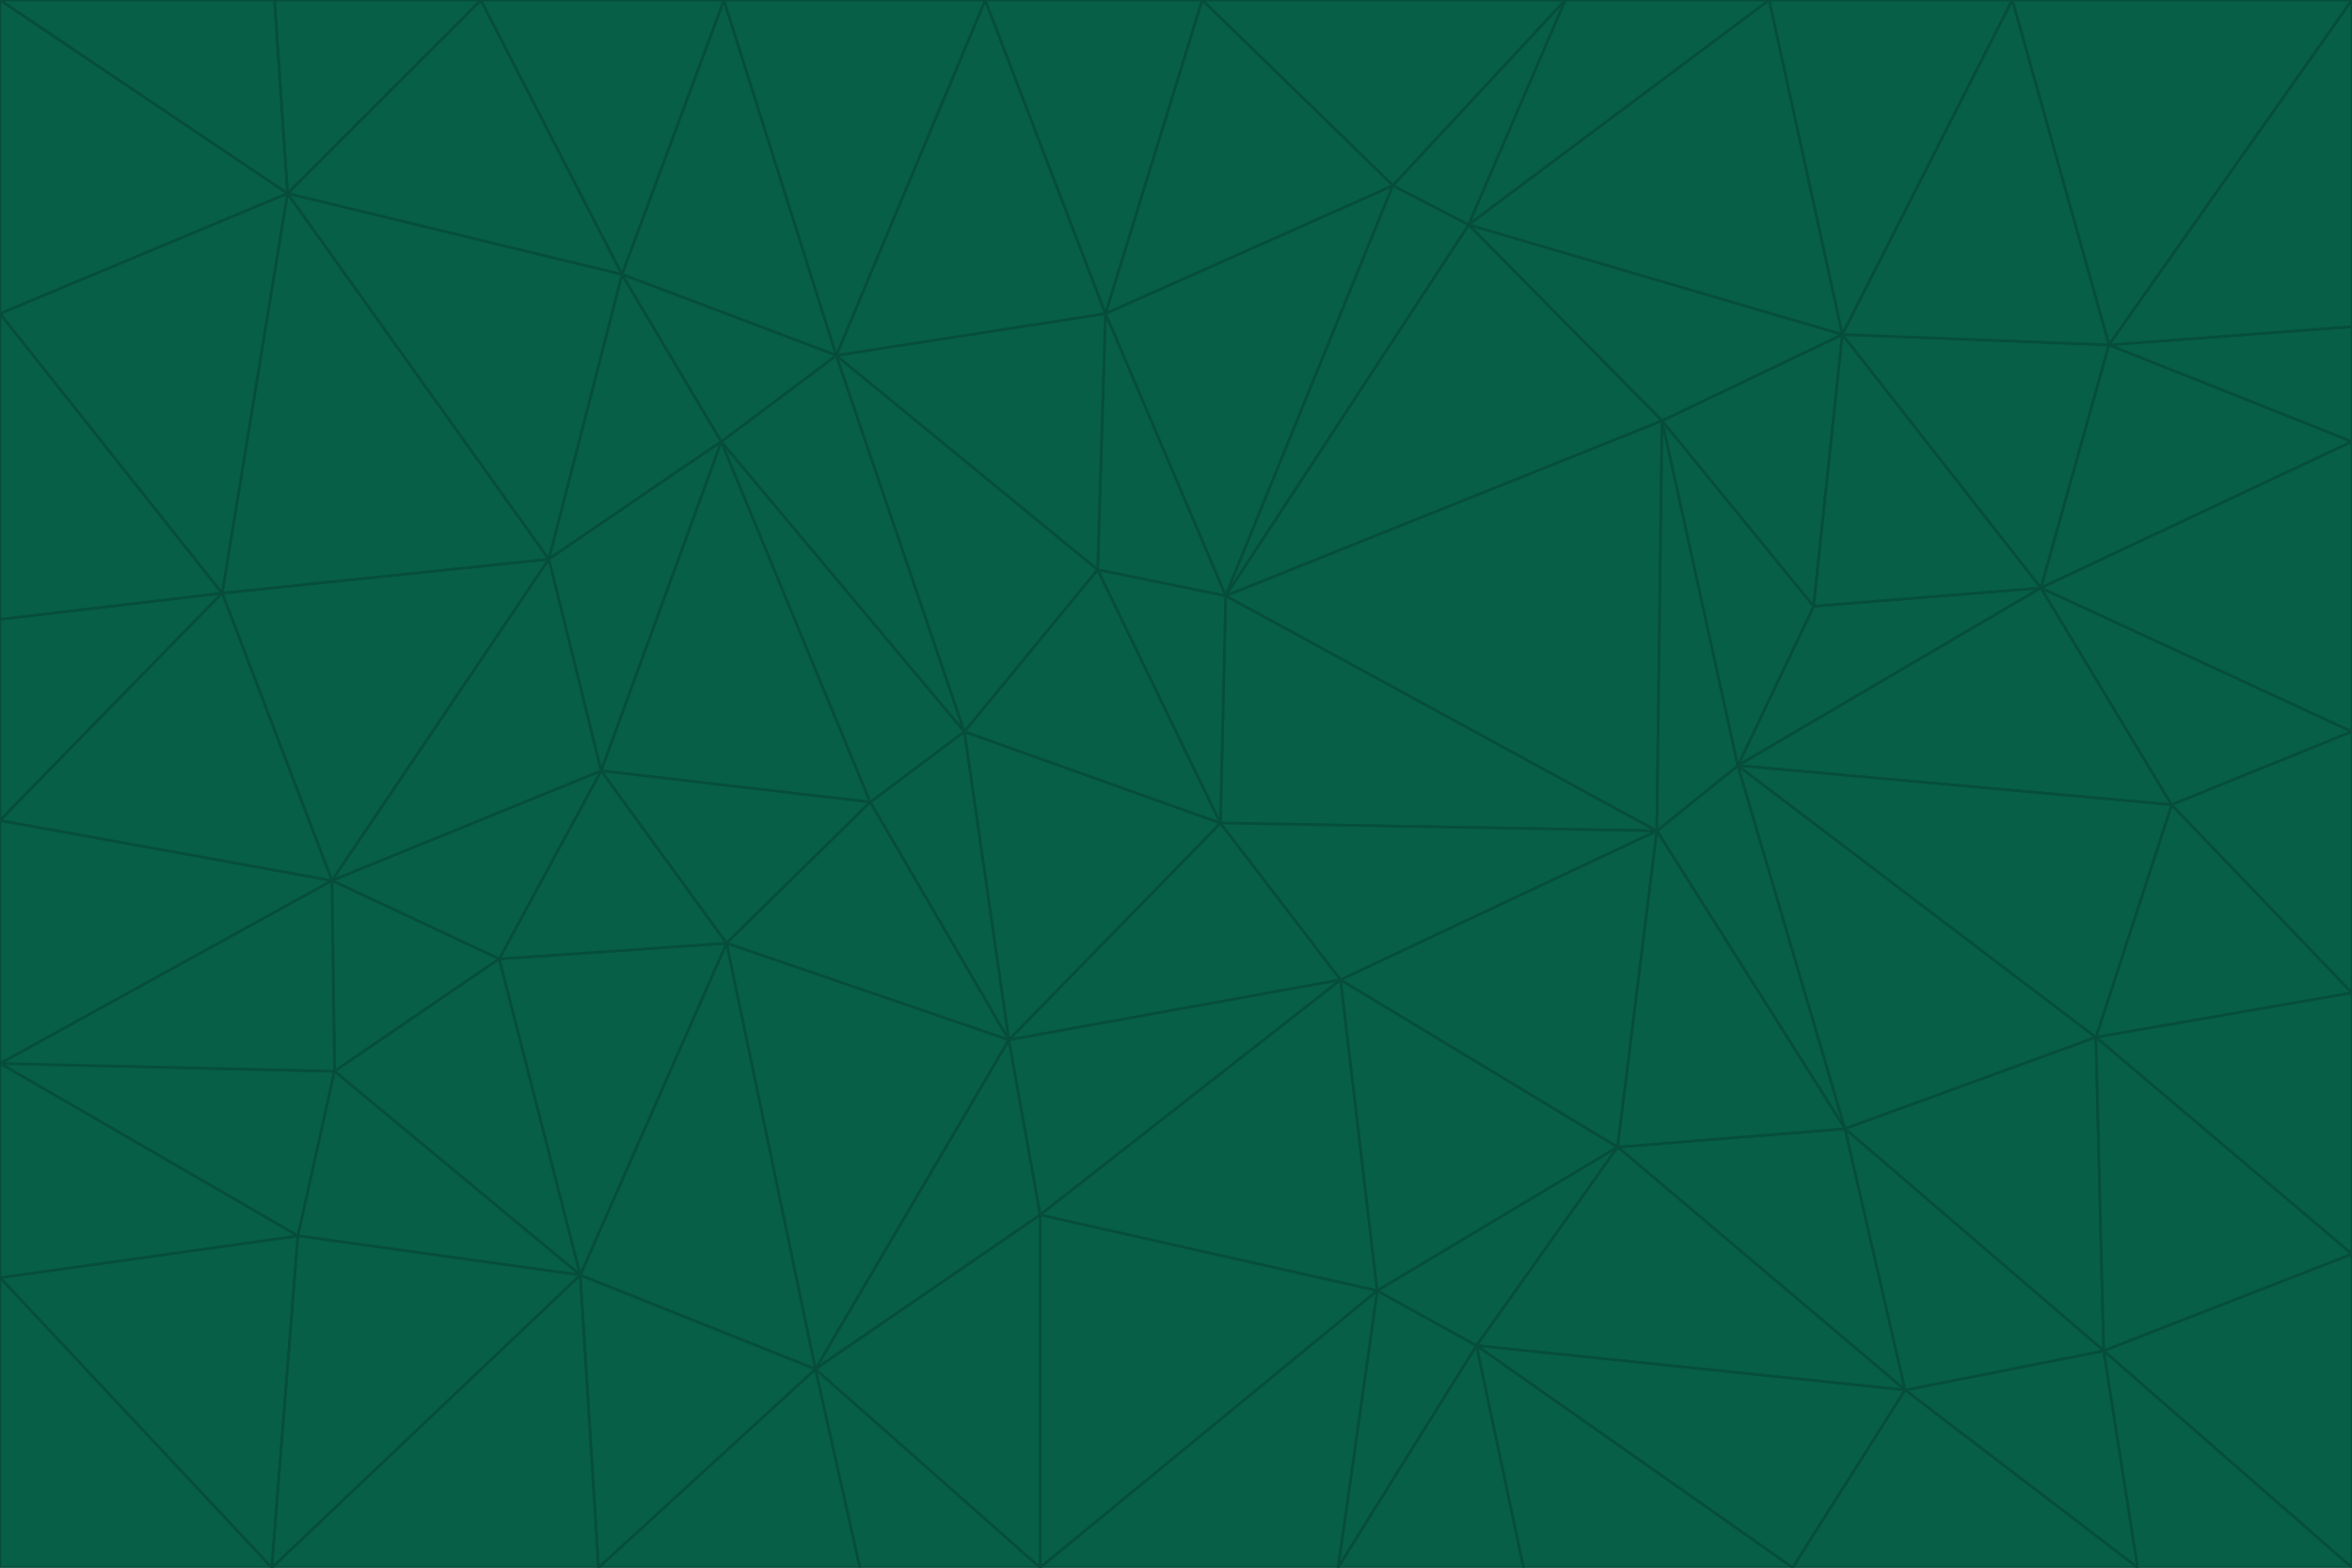 <svg id="visual" viewBox="0 0 900 600" width="900" height="600" xmlns="http://www.w3.org/2000/svg" xmlns:xlink="http://www.w3.org/1999/xlink" version="1.1"><g stroke-width="1" stroke-linejoin="bevel"><path d="M467 315L386 398L513 375Z" fill="#065f46" stroke="#064e3b"></path><path d="M386 398L398 465L513 375Z" fill="#065f46" stroke="#064e3b"></path><path d="M467 315L369 280L386 398Z" fill="#065f46" stroke="#064e3b"></path><path d="M369 280L333 307L386 398Z" fill="#065f46" stroke="#064e3b"></path><path d="M386 398L312 524L398 465Z" fill="#065f46" stroke="#064e3b"></path><path d="M398 465L527 494L513 375Z" fill="#065f46" stroke="#064e3b"></path><path d="M634 318L469 228L467 315Z" fill="#065f46" stroke="#064e3b"></path><path d="M467 315L420 218L369 280Z" fill="#065f46" stroke="#064e3b"></path><path d="M469 228L420 218L467 315Z" fill="#065f46" stroke="#064e3b"></path><path d="M276 169L230 295L333 307Z" fill="#065f46" stroke="#064e3b"></path><path d="M230 295L278 361L333 307Z" fill="#065f46" stroke="#064e3b"></path><path d="M333 307L278 361L386 398Z" fill="#065f46" stroke="#064e3b"></path><path d="M512 600L565 515L527 494Z" fill="#065f46" stroke="#064e3b"></path><path d="M527 494L619 439L513 375Z" fill="#065f46" stroke="#064e3b"></path><path d="M513 375L634 318L467 315Z" fill="#065f46" stroke="#064e3b"></path><path d="M565 515L619 439L527 494Z" fill="#065f46" stroke="#064e3b"></path><path d="M619 439L634 318L513 375Z" fill="#065f46" stroke="#064e3b"></path><path d="M278 361L312 524L386 398Z" fill="#065f46" stroke="#064e3b"></path><path d="M398 465L398 600L527 494Z" fill="#065f46" stroke="#064e3b"></path><path d="M312 524L398 600L398 465Z" fill="#065f46" stroke="#064e3b"></path><path d="M398 600L512 600L527 494Z" fill="#065f46" stroke="#064e3b"></path><path d="M729 532L706 432L619 439Z" fill="#065f46" stroke="#064e3b"></path><path d="M276 169L333 307L369 280Z" fill="#065f46" stroke="#064e3b"></path><path d="M278 361L222 488L312 524Z" fill="#065f46" stroke="#064e3b"></path><path d="M706 432L665 293L634 318Z" fill="#065f46" stroke="#064e3b"></path><path d="M634 318L636 161L469 228Z" fill="#065f46" stroke="#064e3b"></path><path d="M191 367L222 488L278 361Z" fill="#065f46" stroke="#064e3b"></path><path d="M312 524L329 600L398 600Z" fill="#065f46" stroke="#064e3b"></path><path d="M229 600L329 600L312 524Z" fill="#065f46" stroke="#064e3b"></path><path d="M230 295L191 367L278 361Z" fill="#065f46" stroke="#064e3b"></path><path d="M533 71L423 120L469 228Z" fill="#065f46" stroke="#064e3b"></path><path d="M469 228L423 120L420 218Z" fill="#065f46" stroke="#064e3b"></path><path d="M320 136L276 169L369 280Z" fill="#065f46" stroke="#064e3b"></path><path d="M512 600L583 600L565 515Z" fill="#065f46" stroke="#064e3b"></path><path d="M619 439L706 432L634 318Z" fill="#065f46" stroke="#064e3b"></path><path d="M729 532L619 439L565 515Z" fill="#065f46" stroke="#064e3b"></path><path d="M320 136L369 280L420 218Z" fill="#065f46" stroke="#064e3b"></path><path d="M230 295L127 337L191 367Z" fill="#065f46" stroke="#064e3b"></path><path d="M423 120L320 136L420 218Z" fill="#065f46" stroke="#064e3b"></path><path d="M781 225L694 232L665 293Z" fill="#065f46" stroke="#064e3b"></path><path d="M665 293L636 161L634 318Z" fill="#065f46" stroke="#064e3b"></path><path d="M694 232L636 161L665 293Z" fill="#065f46" stroke="#064e3b"></path><path d="M238 105L210 214L276 169Z" fill="#065f46" stroke="#064e3b"></path><path d="M276 169L210 214L230 295Z" fill="#065f46" stroke="#064e3b"></path><path d="M222 488L229 600L312 524Z" fill="#065f46" stroke="#064e3b"></path><path d="M104 600L229 600L222 488Z" fill="#065f46" stroke="#064e3b"></path><path d="M636 161L562 86L469 228Z" fill="#065f46" stroke="#064e3b"></path><path d="M277 0L238 105L320 136Z" fill="#065f46" stroke="#064e3b"></path><path d="M562 86L533 71L469 228Z" fill="#065f46" stroke="#064e3b"></path><path d="M686 600L729 532L565 515Z" fill="#065f46" stroke="#064e3b"></path><path d="M706 432L802 397L665 293Z" fill="#065f46" stroke="#064e3b"></path><path d="M127 337L128 410L191 367Z" fill="#065f46" stroke="#064e3b"></path><path d="M191 367L128 410L222 488Z" fill="#065f46" stroke="#064e3b"></path><path d="M210 214L127 337L230 295Z" fill="#065f46" stroke="#064e3b"></path><path d="M583 600L686 600L565 515Z" fill="#065f46" stroke="#064e3b"></path><path d="M377 0L320 136L423 120Z" fill="#065f46" stroke="#064e3b"></path><path d="M320 136L238 105L276 169Z" fill="#065f46" stroke="#064e3b"></path><path d="M210 214L85 227L127 337Z" fill="#065f46" stroke="#064e3b"></path><path d="M0 407L114 473L128 410Z" fill="#065f46" stroke="#064e3b"></path><path d="M128 410L114 473L222 488Z" fill="#065f46" stroke="#064e3b"></path><path d="M805 517L802 397L706 432Z" fill="#065f46" stroke="#064e3b"></path><path d="M694 232L705 128L636 161Z" fill="#065f46" stroke="#064e3b"></path><path d="M636 161L705 128L562 86Z" fill="#065f46" stroke="#064e3b"></path><path d="M599 0L460 0L533 71Z" fill="#065f46" stroke="#064e3b"></path><path d="M781 225L705 128L694 232Z" fill="#065f46" stroke="#064e3b"></path><path d="M831 308L781 225L665 293Z" fill="#065f46" stroke="#064e3b"></path><path d="M599 0L533 71L562 86Z" fill="#065f46" stroke="#064e3b"></path><path d="M533 71L460 0L423 120Z" fill="#065f46" stroke="#064e3b"></path><path d="M818 600L805 517L729 532Z" fill="#065f46" stroke="#064e3b"></path><path d="M729 532L805 517L706 432Z" fill="#065f46" stroke="#064e3b"></path><path d="M460 0L377 0L423 120Z" fill="#065f46" stroke="#064e3b"></path><path d="M900 380L831 308L802 397Z" fill="#065f46" stroke="#064e3b"></path><path d="M802 397L831 308L665 293Z" fill="#065f46" stroke="#064e3b"></path><path d="M110 74L85 227L210 214Z" fill="#065f46" stroke="#064e3b"></path><path d="M127 337L0 407L128 410Z" fill="#065f46" stroke="#064e3b"></path><path d="M677 0L599 0L562 86Z" fill="#065f46" stroke="#064e3b"></path><path d="M0 489L104 600L114 473Z" fill="#065f46" stroke="#064e3b"></path><path d="M114 473L104 600L222 488Z" fill="#065f46" stroke="#064e3b"></path><path d="M377 0L277 0L320 136Z" fill="#065f46" stroke="#064e3b"></path><path d="M238 105L110 74L210 214Z" fill="#065f46" stroke="#064e3b"></path><path d="M686 600L818 600L729 532Z" fill="#065f46" stroke="#064e3b"></path><path d="M900 480L900 380L802 397Z" fill="#065f46" stroke="#064e3b"></path><path d="M781 225L807 132L705 128Z" fill="#065f46" stroke="#064e3b"></path><path d="M705 128L677 0L562 86Z" fill="#065f46" stroke="#064e3b"></path><path d="M900 169L807 132L781 225Z" fill="#065f46" stroke="#064e3b"></path><path d="M770 0L677 0L705 128Z" fill="#065f46" stroke="#064e3b"></path><path d="M0 314L0 407L127 337Z" fill="#065f46" stroke="#064e3b"></path><path d="M900 480L802 397L805 517Z" fill="#065f46" stroke="#064e3b"></path><path d="M831 308L900 280L781 225Z" fill="#065f46" stroke="#064e3b"></path><path d="M0 237L0 314L85 227Z" fill="#065f46" stroke="#064e3b"></path><path d="M85 227L0 314L127 337Z" fill="#065f46" stroke="#064e3b"></path><path d="M184 0L110 74L238 105Z" fill="#065f46" stroke="#064e3b"></path><path d="M277 0L184 0L238 105Z" fill="#065f46" stroke="#064e3b"></path><path d="M0 407L0 489L114 473Z" fill="#065f46" stroke="#064e3b"></path><path d="M900 380L900 280L831 308Z" fill="#065f46" stroke="#064e3b"></path><path d="M900 600L900 480L805 517Z" fill="#065f46" stroke="#064e3b"></path><path d="M0 120L0 237L85 227Z" fill="#065f46" stroke="#064e3b"></path><path d="M900 0L770 0L807 132Z" fill="#065f46" stroke="#064e3b"></path><path d="M807 132L770 0L705 128Z" fill="#065f46" stroke="#064e3b"></path><path d="M900 280L900 169L781 225Z" fill="#065f46" stroke="#064e3b"></path><path d="M0 489L0 600L104 600Z" fill="#065f46" stroke="#064e3b"></path><path d="M818 600L900 600L805 517Z" fill="#065f46" stroke="#064e3b"></path><path d="M184 0L105 0L110 74Z" fill="#065f46" stroke="#064e3b"></path><path d="M110 74L0 120L85 227Z" fill="#065f46" stroke="#064e3b"></path><path d="M0 0L0 120L110 74Z" fill="#065f46" stroke="#064e3b"></path><path d="M900 169L900 125L807 132Z" fill="#065f46" stroke="#064e3b"></path><path d="M105 0L0 0L110 74Z" fill="#065f46" stroke="#064e3b"></path><path d="M900 125L900 0L807 132Z" fill="#065f46" stroke="#064e3b"></path></g></svg>